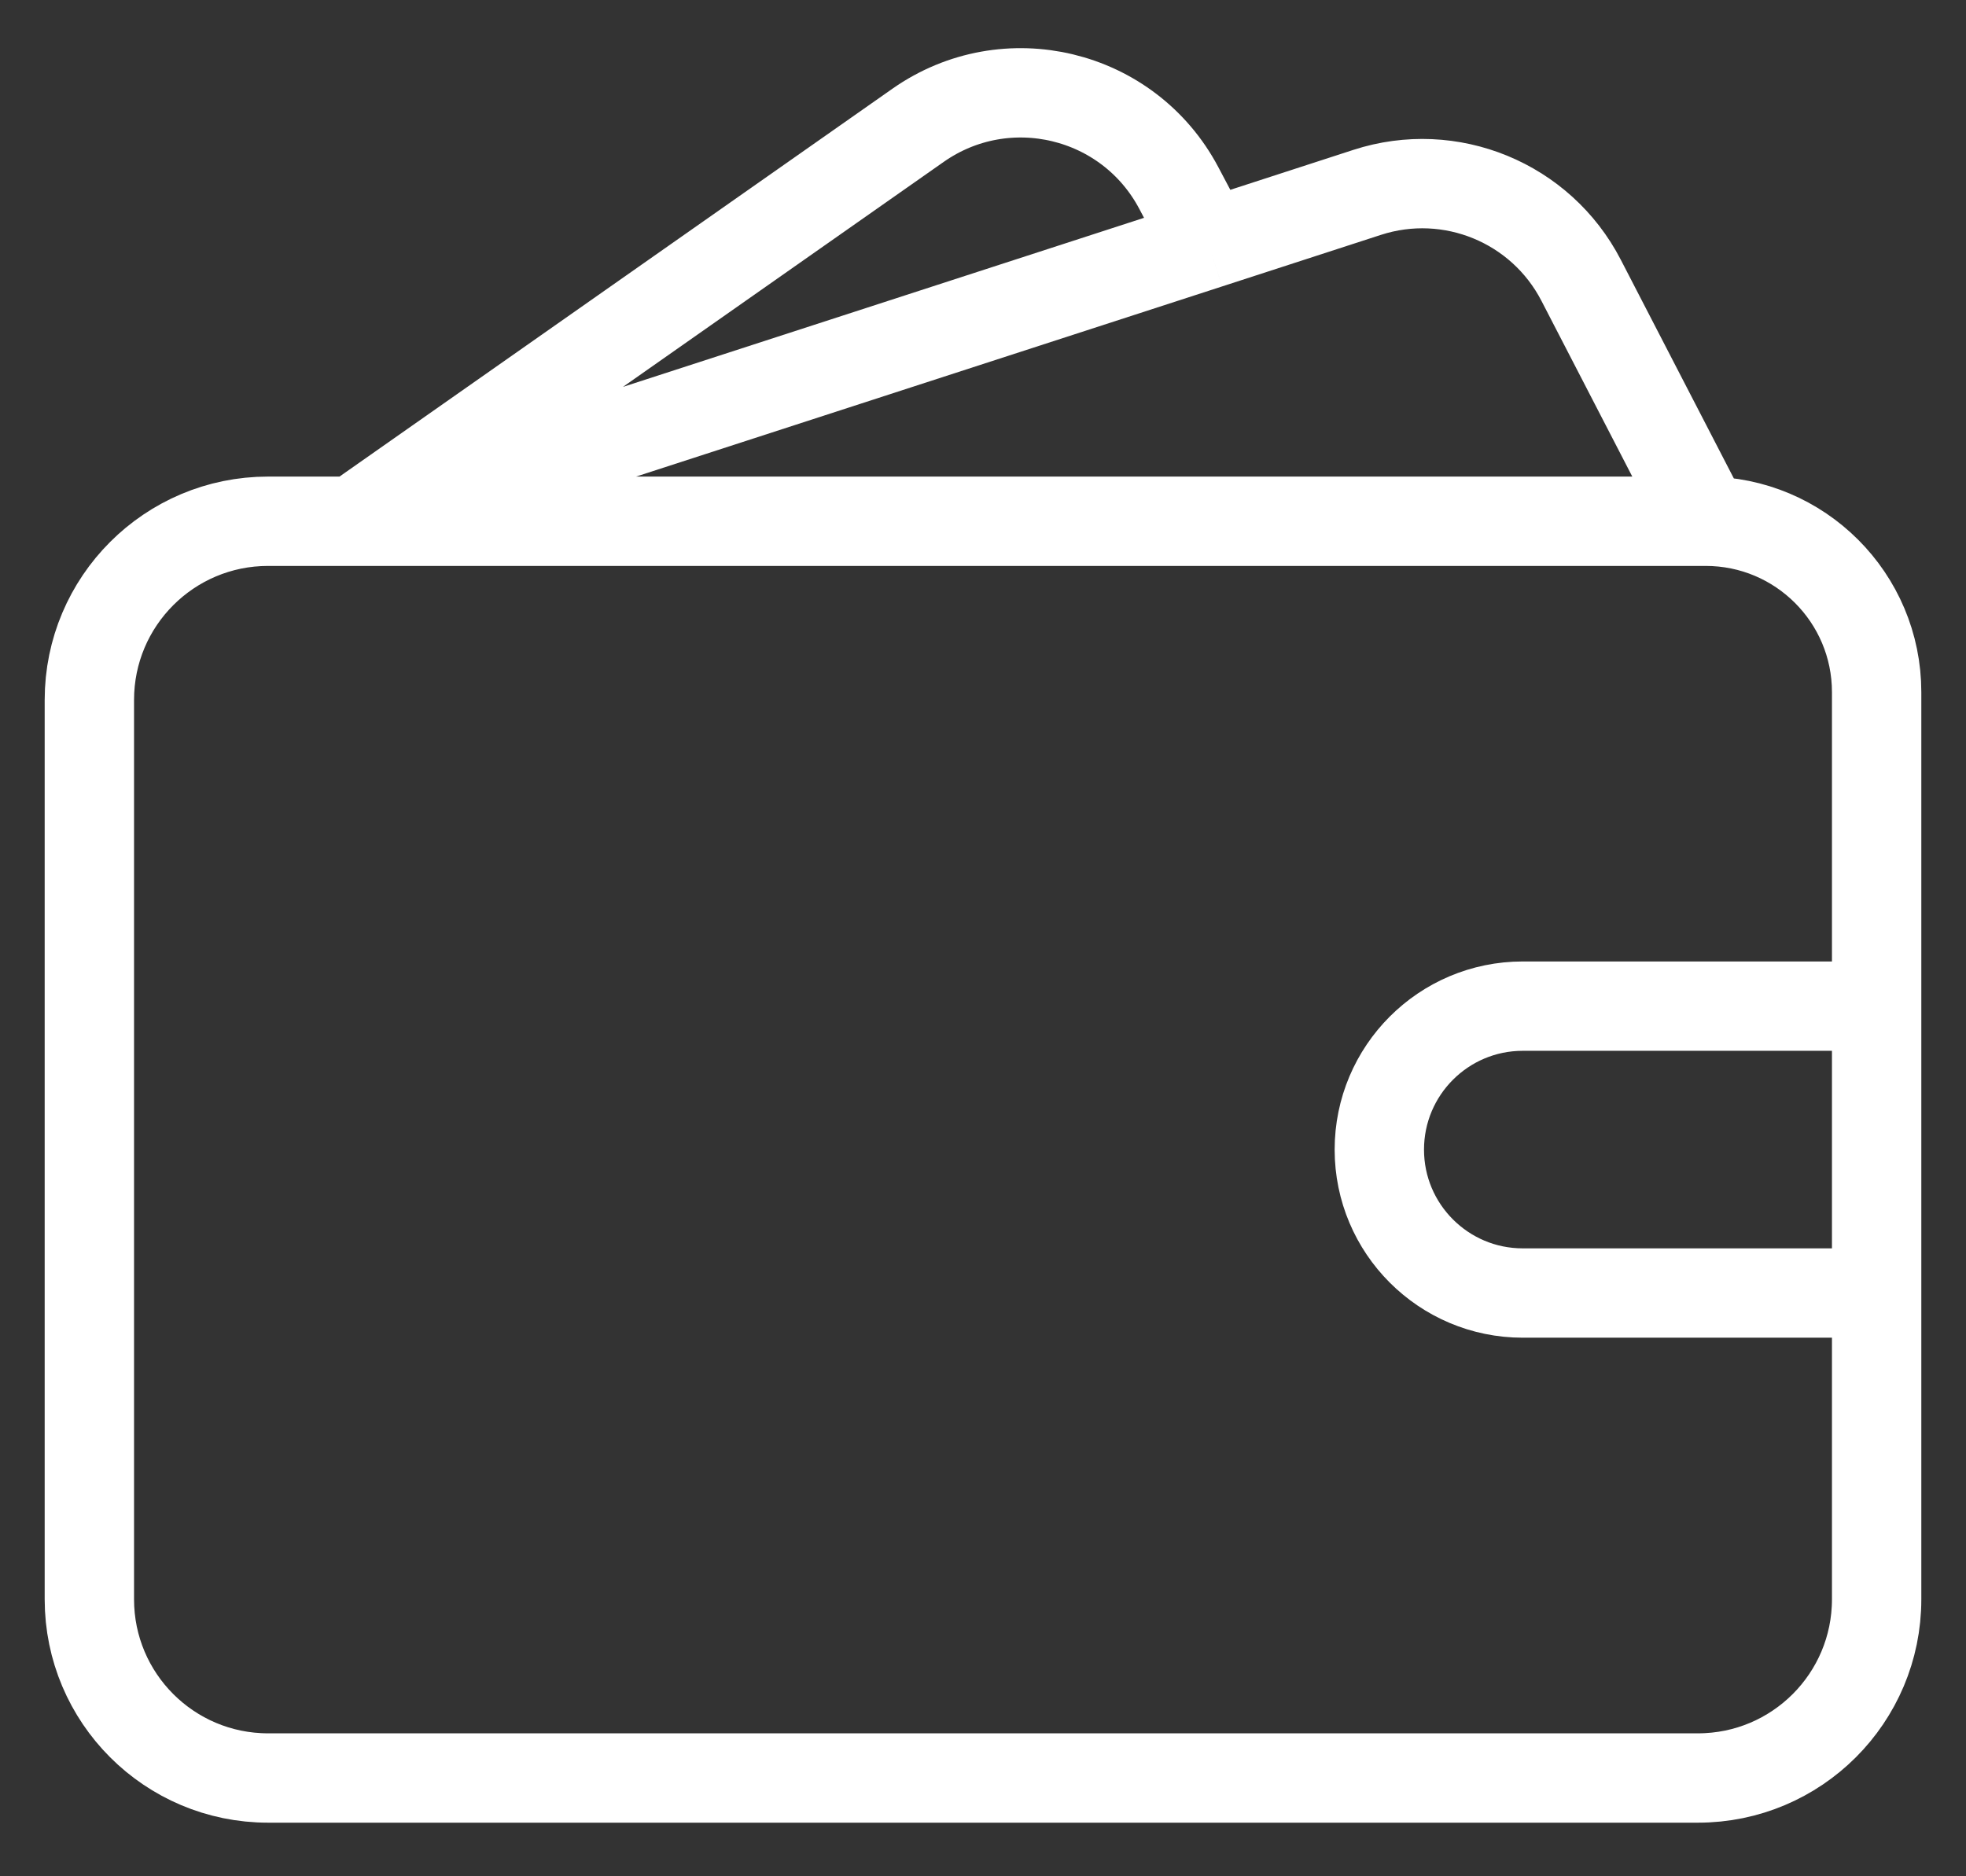 <svg width="22" height="21" viewBox="0 0 22 21" fill="none" xmlns="http://www.w3.org/2000/svg">
<rect x="0" y="0" width="22" height="21" fill="#333333" stroke="none"/>
<path d="M3.957 5.834H3C1.895 5.834 1 6.729 1 7.834V17.9C1 19.005 1.895 19.9 3 19.9H19C20.105 19.9 21 19.005 21 17.9V14.472M3.957 5.834H19.087M3.957 5.834L13.522 2.73M3.957 5.834L10.274 1.402C11.26 0.711 12.628 1.04 13.191 2.104L13.522 2.73M19.087 5.834V5.834C20.143 5.834 21 6.69 21 7.747V11.261M19.087 5.834L17.693 3.137C17.243 2.267 16.23 1.851 15.299 2.153L13.522 2.73M21 11.261H17.04C16.154 11.261 15.435 11.98 15.435 12.867V12.867C15.435 13.753 16.154 14.472 17.04 14.472H21M21 11.261V14.472" stroke="white"/>
</svg>
